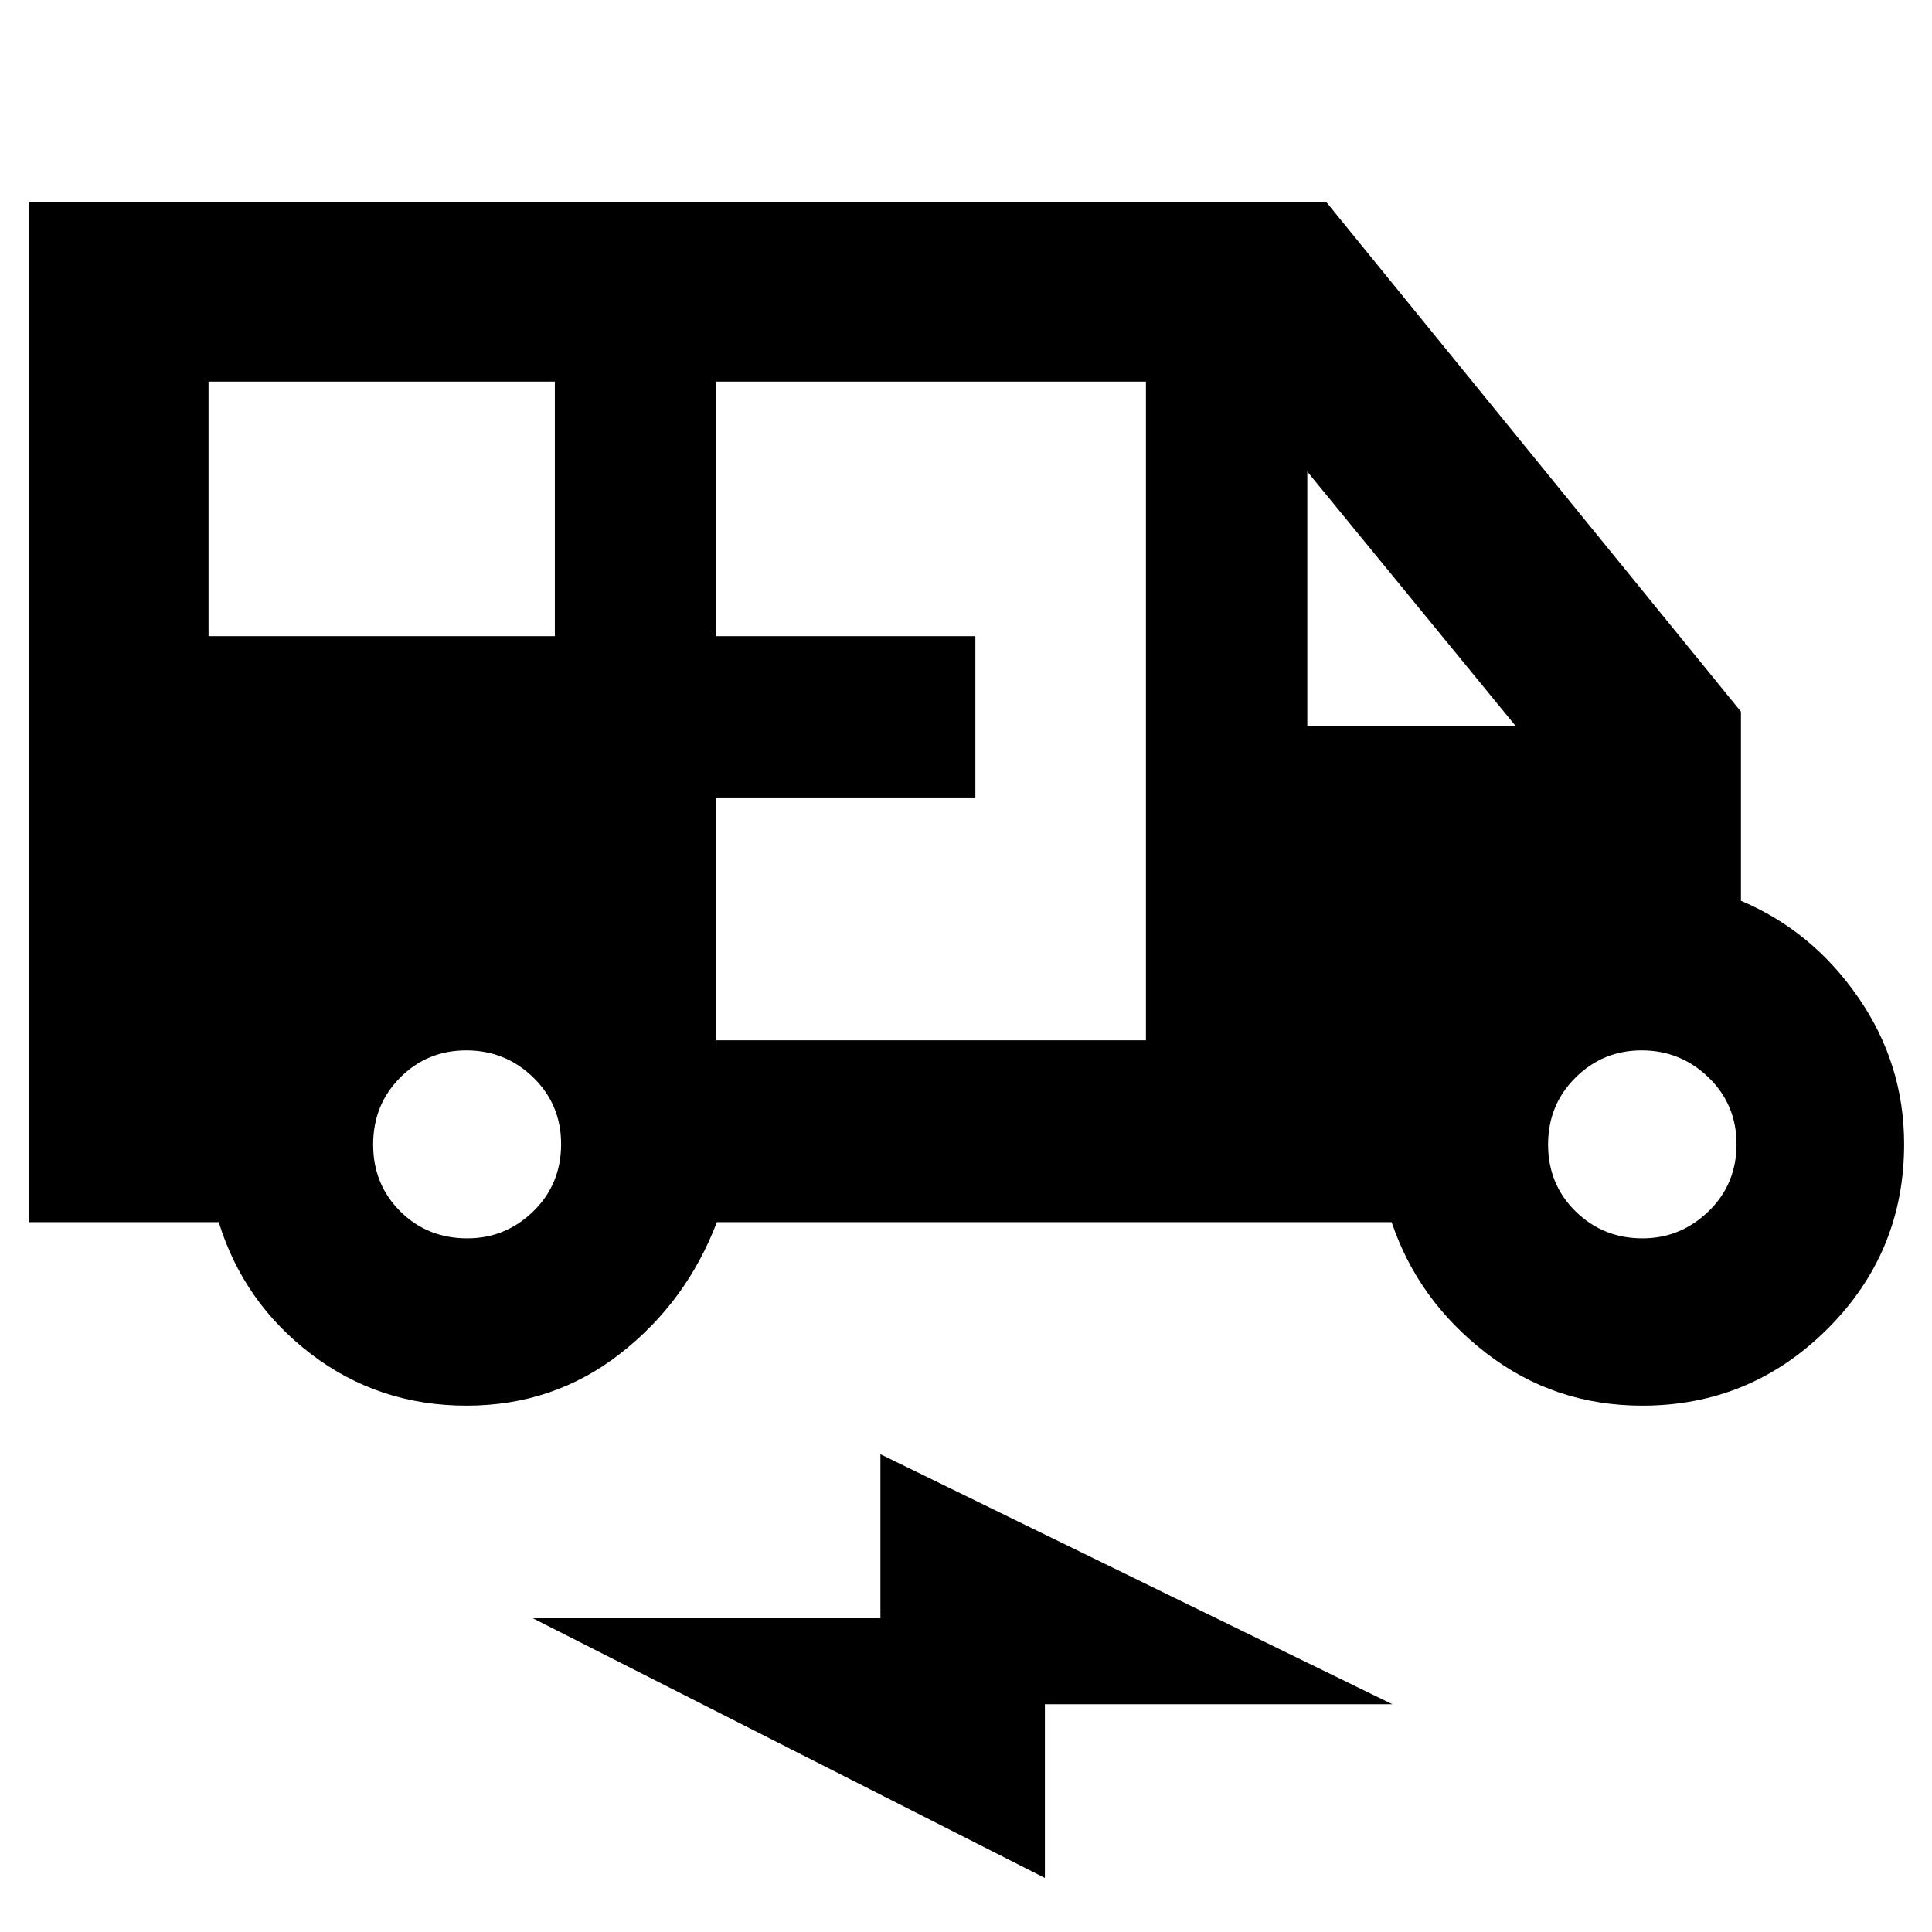<svg xmlns="http://www.w3.org/2000/svg" height="40" viewBox="0 -960 960 960" width="40"><path d="M231.8-261.54q-43.66 0-77.24-25.64-33.58-25.65-45.87-65.55H14.2v-506.91h644.79l206.08 253.26v93.97q35.43 14.97 58.26 47.98 22.82 33.02 22.82 72.94 0 53.93-38.22 91.94t-91.88 38.01q-43.82 0-77.66-26.18-33.84-26.17-46.9-65.01H356.22q-15.12 39.72-48.18 65.45-33.05 25.74-76.24 25.74ZM103.62-643.9H275.7v-126.48H103.62v126.48Zm252.26 200.81h213.53v-327.29H355.88v126.48h128.77v80.17H355.88v120.64Zm293.71-156.14h103.55L649.59-725.66v126.43ZM232.23-344.67q18.99 0 32.79-13.46 13.79-13.46 13.79-33.37 0-19.64-13.82-33.1-13.83-13.47-33.27-13.47-19.44 0-32.88 13.51-13.43 13.5-13.43 33.27 0 19.76 13.46 33.19 13.46 13.43 33.36 13.43Zm583.9 0q18.97 0 32.86-13.46 13.88-13.46 13.88-33.37 0-19.64-13.88-33.1-13.89-13.47-33.27-13.47-19.23 0-32.86 13.51-13.63 13.5-13.63 33.27 0 19.76 13.64 33.19 13.64 13.43 33.26 13.43ZM519.2-26.85 264.73-155.91h172.74v-81.5l254.4 124.24H519.2v86.32Z"/></svg>